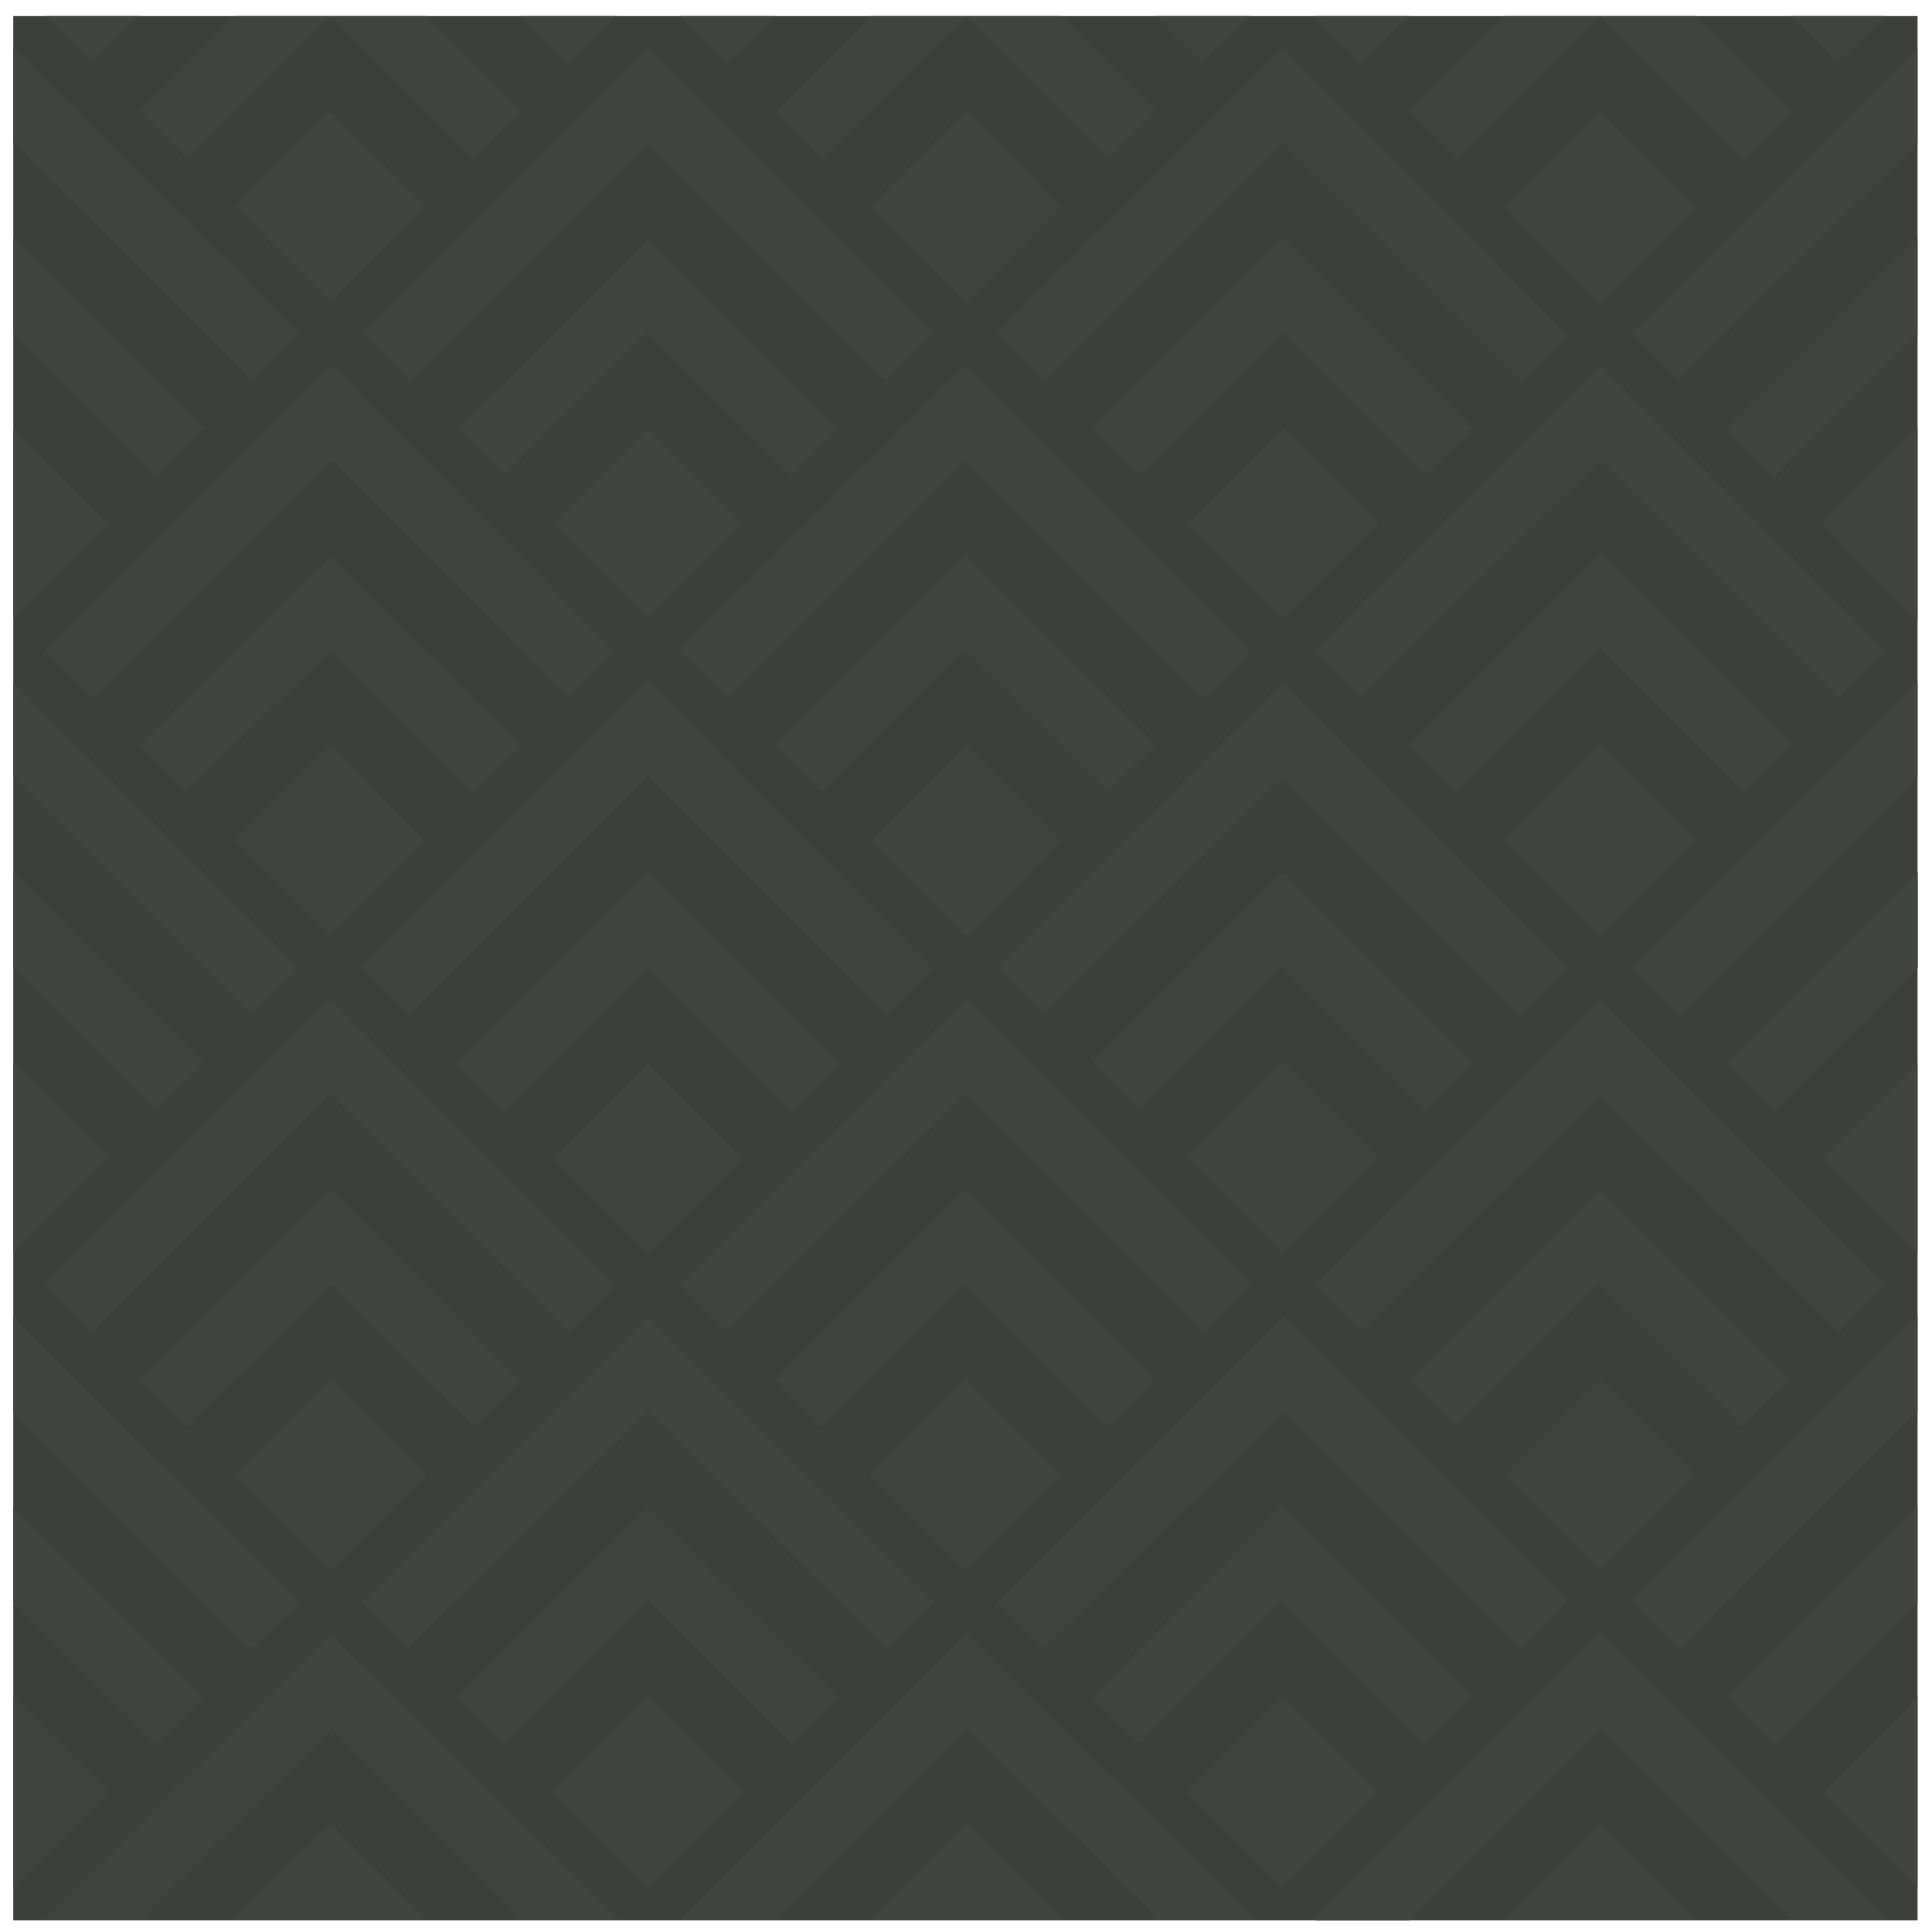 <svg xmlns="http://www.w3.org/2000/svg" viewBox="0 0 83 83"><defs><style>.cls-1{fill:none;}.cls-2{fill:#3c3f3c;}.cls-3{fill:#414441;}</style></defs><title>menubg_1</title><g id="Capa_2" data-name="Capa 2"><g id="Layer_2" data-name="Layer 2"><rect class="cls-1" width="83" height="83"/><rect class="cls-2" x="0.57" y="0.69" width="81.81" height="81.81"/><path class="cls-3" d="M4,57.23,14.21,47,24.43,57.23l2-2L14.21,42.93,1.94,55.19ZM19.66,18.41l2,2,6.14-6.13L34,20.45l2-2-8.18-8.17Zm-5.45,9.54,6.14,6.13,2-2-8.18-8.17L6,32l2,2Zm4.09,8.17L14.21,32l-4.09,4.09,4.09,4.09ZM31.93,49.74l-4.09-4.09-4.09,4.09,4.09,4.09Zm31.36-4.09-8.18-8.17-8.18,8.17,2,2,6.14-6.13,6.14,6.13ZM55.11,18.41,51,22.49l4.09,4.09,4.09-4.09ZM59.2,49.74l-4.09-4.09L51,49.74l4.09,4.09Zm8.18-8.17L55.11,29.3,42.84,41.56l2,2L55.11,33.39,65.34,43.61ZM63.29,18.41l-8.18-8.17-8.18,8.17,2,2,6.14-6.13,6.14,6.13ZM68.75,32l-4.09,4.09,4.09,4.09,4.09-4.09ZM81,55.19,68.75,42.93,56.47,55.19l2,2L68.75,47,79,57.23Zm-4.09,4.09L68.75,51.1l-8.18,8.17,2,2,6.14-6.13,6.14,6.13ZM81,27.94,68.75,15.68,56.47,27.94l2,2L68.75,19.77,79,30ZM18.3,63.36l-4.09-4.09-4.09,4.09,4.09,4.09Zm54.54,0-4.09-4.09-4.09,4.09,4.09,4.09ZM14.21,55.19l6.14,6.13,2-2L14.21,51.1,6,59.27l2,2Zm31.36,8.17-4.09-4.09-4.09,4.09,4.09,4.09ZM76.93,32l-8.18-8.17L60.57,32l2,2,6.14-6.13,6.14,6.13ZM40.11,68.81,27.84,56.55,15.57,68.81l2,2L27.84,60.64,38.07,70.85Zm-25.91-64L10.12,8.87,14.21,13,18.3,8.87ZM4,30,14.21,19.77,24.43,30l2-2L14.21,15.68,1.94,27.94ZM46.93,72.9l2,2,6.14-6.13,6.14,6.13,2-2-8.18-8.17Zm-27.27,0,2,2,6.14-6.13L34,74.94l2-2-8.18-8.17ZM81,.69H76.93l2,2ZM76.93,4.78,72.84.69H68.75l6.14,6.13Zm-9.54,64L55.11,56.55,42.84,68.81l2,2L55.11,60.64,65.34,70.85Zm-4.77-62L68.75.69H64.66L60.57,4.78ZM53.75,55.19,41.48,42.93,29.21,55.19l2,2L41.48,47,51.7,57.23ZM49.66,32l-8.18-8.17L33.3,32l2,2,6.14-6.13,6.14,6.13ZM27.84,18.41l-4.09,4.09,4.09,4.09,4.09-4.09ZM31.25,30,41.48,19.77,51.7,30l2-2L41.48,15.68,29.21,27.94ZM17.62,43.61,27.84,33.39,38.07,43.61l2-2L27.84,29.3,15.57,41.56Zm19.77-7.49,4.09,4.09,4.09-4.09L41.48,32ZM33.3,59.27l2,2,6.14-6.13,6.14,6.13,2-2L41.48,51.1ZM41.48,4.78,37.39,8.87,41.48,13l4.09-4.09ZM27.84,41.56,34,47.69l2-2-8.18-8.17-8.18,8.17,2,2ZM82.38,53.83V45.65l-4.09,4.09ZM55.11,72.9,51,77l4.09,4.09L59.2,77ZM29.21,82.43l.07.07h4l8.25-8.24,8.25,8.24h4l.07-.07L41.48,70.17Zm35.38.07h4.09l.07-.07.07.07H72.9l-4.16-4.15Zm-27.27,0h4.09l.07-.07.07.07h4.09l-4.16-4.15Zm-9.48-9.6L23.75,77l4.09,4.09L31.93,77ZM68.75,4.78,64.66,8.87,68.75,13l4.09-4.09ZM.57,72.9v8.17L4.66,77Zm1.36,9.54L2,82.5H6l8.25-8.24,8.25,8.24h4l.07-.07L14.21,70.17Zm54.54,0,.07.07h4l8.25-8.24L77,82.5h4l.07-.07L68.75,70.17Zm19.77-7.49,6.14-6.13V64.72L74.2,72.9ZM72.15,43.61,82.38,33.39V29.3L70.11,41.56Zm10.23-17V18.41l-4.09,4.09Zm-6.14-6.13,6.14-6.13V10.23L74.2,18.41Zm6.14,60.62V72.9L78.29,77ZM70.11,14.32l2,2L82.38,6.14V2.06Zm6.14,33.38,6.14-6.13V37.48L74.2,45.65ZM8.75,72.9.57,64.72v4.09l6.14,6.13Zm63.4-2L82.38,60.64V56.55L70.11,68.81ZM10.05,82.5h4.09l.07-.07.07.07h4.09l-4.16-4.15ZM33.3.69H29.21l2,2Zm2,6.13L41.48.69H37.39L33.3,4.78ZM17.62,16.36,27.84,6.14,38.07,16.36l2-2L27.84,2.06,15.57,14.32ZM26.48.69H22.39l2,2ZM44.89,16.36,55.11,6.14,65.34,16.36l2-2L55.11,2.06,42.84,14.32Zm-32,52.45L.57,56.55v4.09L10.8,70.85Zm9.54-64L18.3.69H14.21l6.14,6.13ZM53.75.69H49.66l2,2ZM49.66,4.78,45.57.69H41.48l6.14,6.13ZM60.57.69H56.47l2,2Zm-51.81,45L.57,37.48v4.09l6.14,6.13Zm4.09-4.09L.57,29.3v4.09L10.8,43.61ZM.57,18.41v8.17l4.09-4.09ZM8.07,6.83,14.21.69H10.12L6,4.78ZM.57,45.65v8.17l4.09-4.09ZM6,.69H1.94l2,2ZM8.75,18.41.57,10.23v4.09l6.14,6.13Zm4.09-4.09L.57,2.06V6.14L10.8,16.36Z"/></g></g></svg>